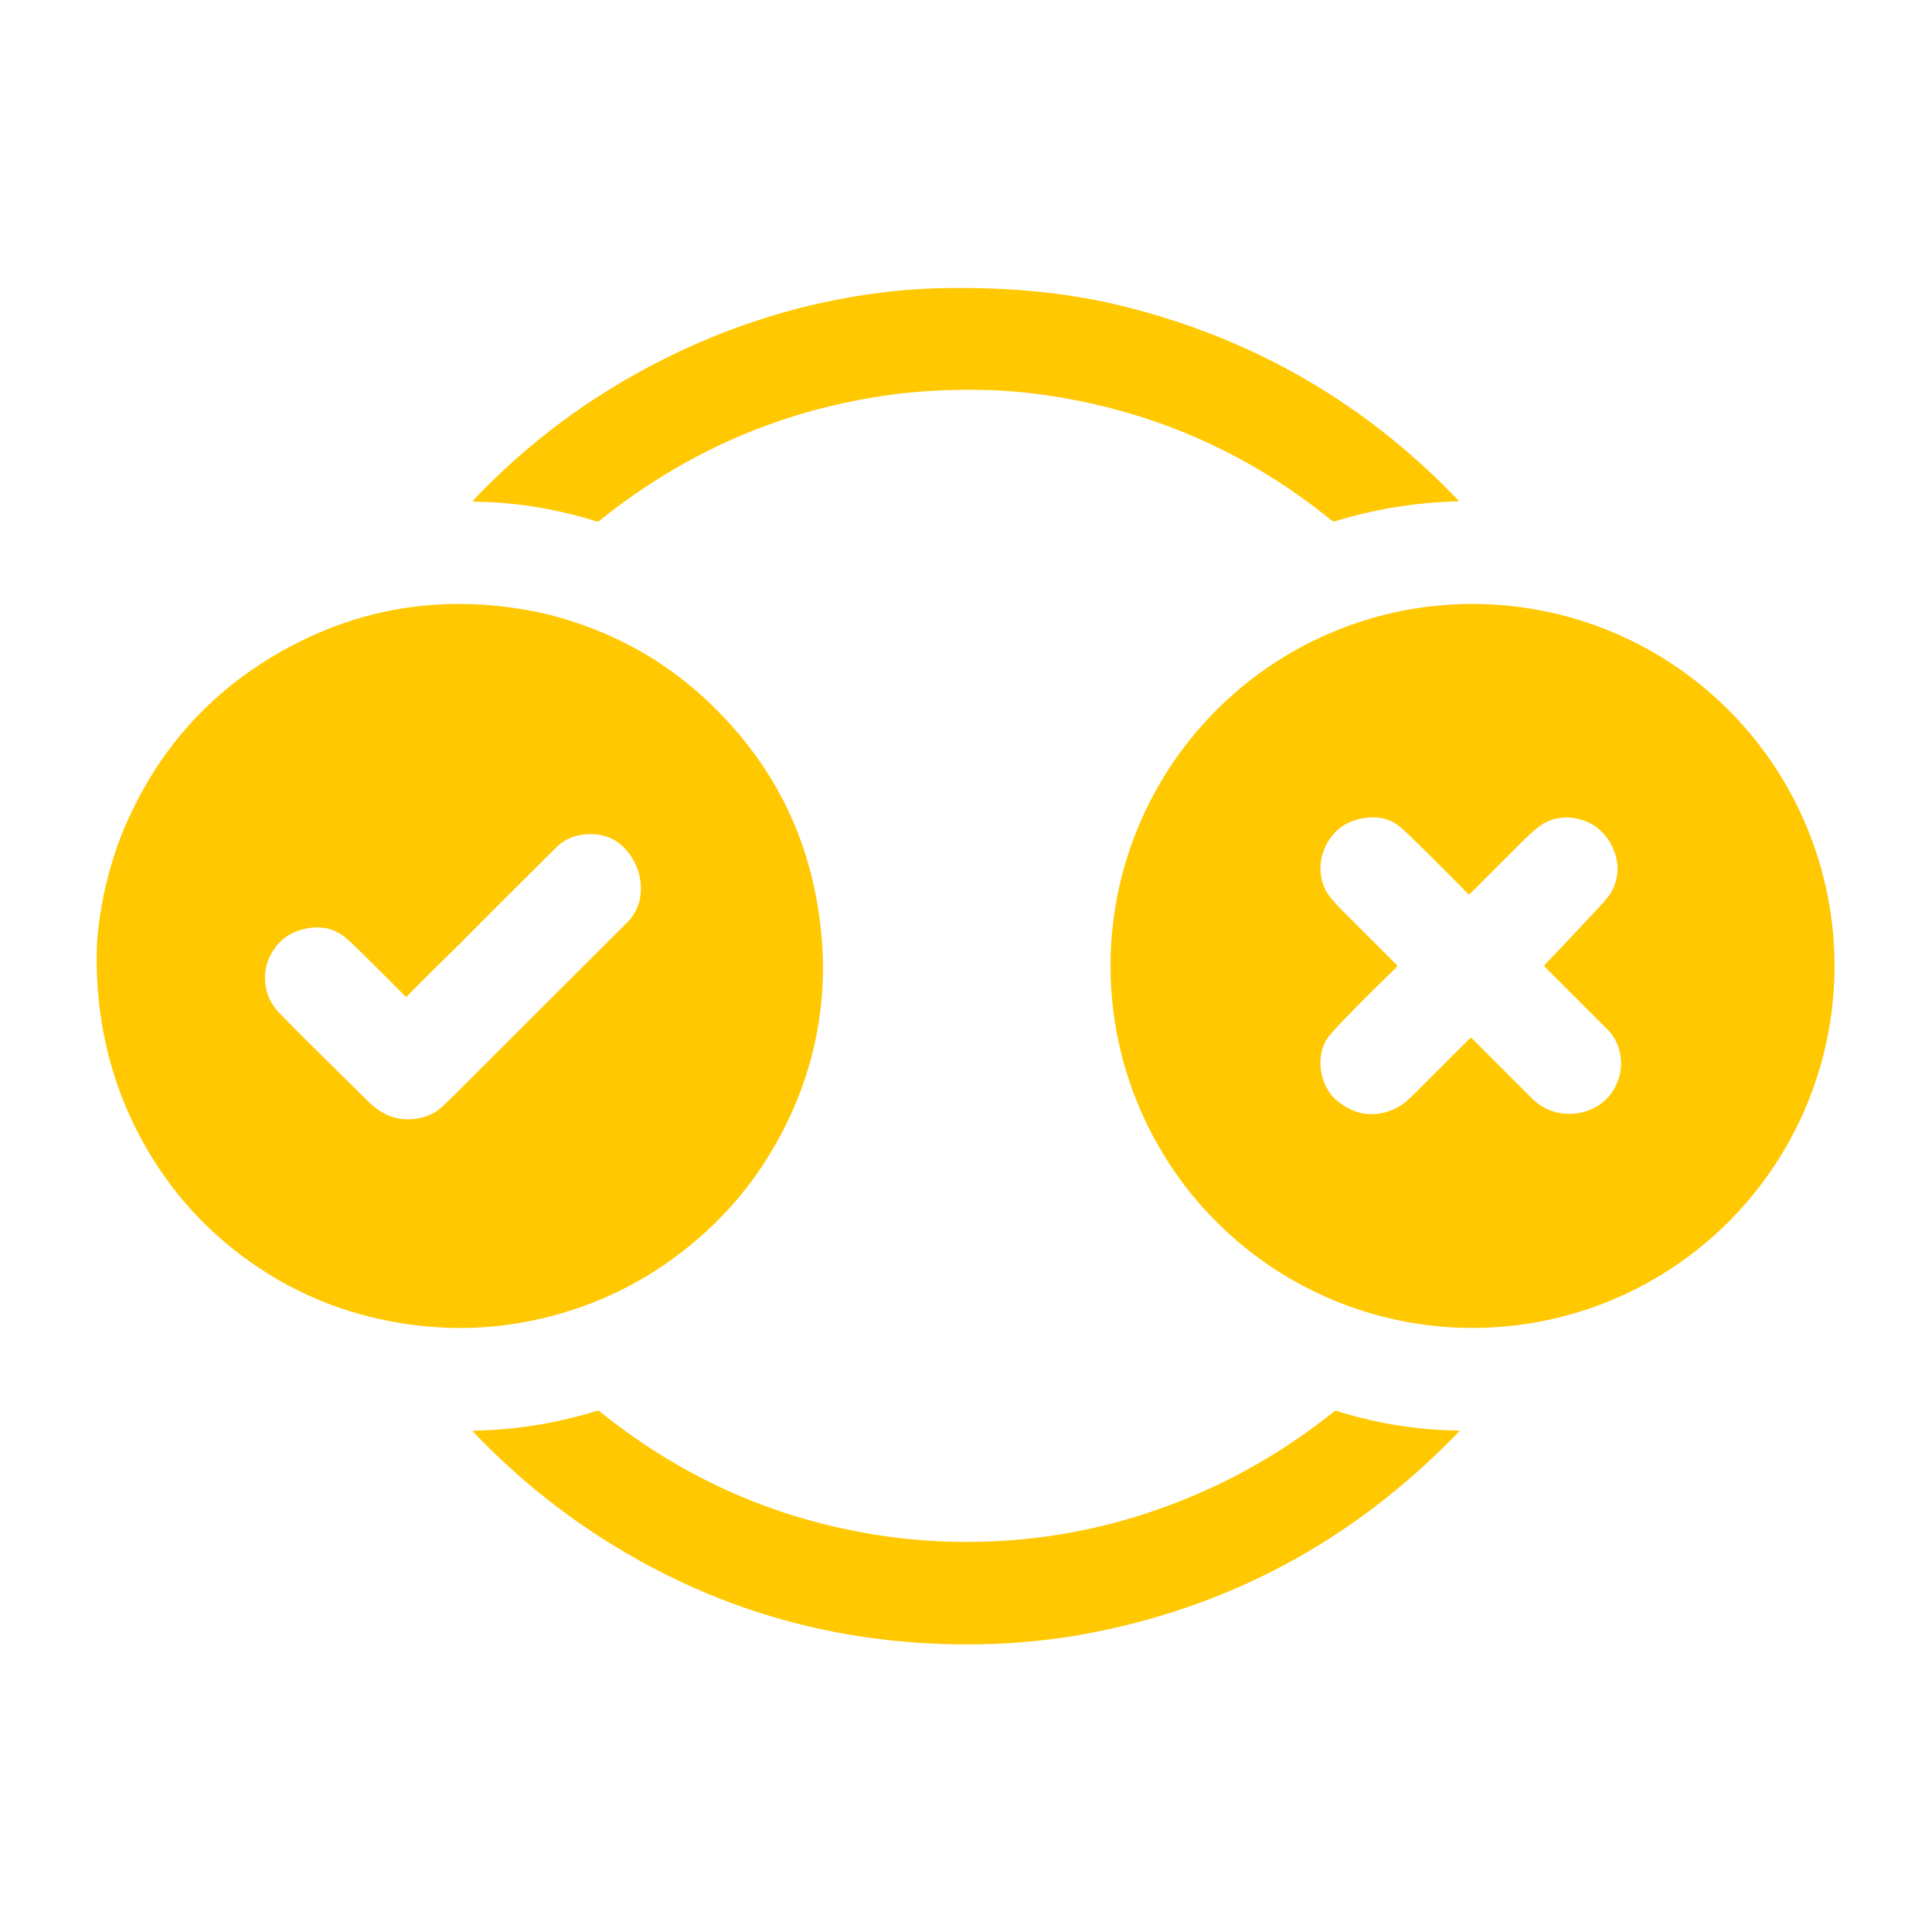 <?xml version="1.0" encoding="UTF-8" standalone="no"?>
<!DOCTYPE svg PUBLIC "-//W3C//DTD SVG 1.1//EN" "http://www.w3.org/Graphics/SVG/1.1/DTD/svg11.dtd">
<svg xmlns="http://www.w3.org/2000/svg" version="1.1" viewBox="0 0 1080 1080" width="1080" height="1080">
<path fill="#ffc800" d="
  M 270.94 280.56
  Q 268.22 280.45 265.17 280.51
  Q 263.97 280.53 264.75 279.61
  Q 265.95 278.20 267.31 276.80
  Q 309.61 233.13 363.39 204.72
  Q 428.58 170.29 499.75 162.75
  Q 522.91 160.30 552.50 161.25
  Q 592.98 162.55 627.71 171.15
  Q 737.53 198.31 815.41 279.89
  Q 815.75 280.25 815.25 280.26
  Q 780.13 281.06 746.46 291.34
  A 2.25 2.23 55.8 0 1 744.37 290.93
  Q 672.92 232.91 581.75 220.50
  Q 551.65 216.40 517.72 218.70
  Q 507.55 219.38 497.82 220.71
  Q 407.37 233.03 335.07 291.11
  A 1.86 1.84 34.2 0 1 333.35 291.43
  Q 302.48 281.76 270.94 280.56
  Z"
/>
<path fill="#ffc800" d="
  M 395.56 391.94
  Q 452.99 446.02 459.40 525.27
  Q 460.23 535.59 460.01 545.25
  Q 458.96 590.12 438.31 630.81
  Q 420.82 665.29 392.46 690.46
  Q 350.09 728.06 294.75 738.75
  Q 259.82 745.49 224.02 739.63
  Q 171.50 731.04 130.31 698.19
  Q 97.94 672.36 78.27 635.33
  Q 56.28 593.95 54.25 545.50
  Q 53.65 531.31 54.77 520.97
  Q 57.18 498.52 64.17 477.17
  Q 67.24 467.81 71.41 458.54
  Q 98.92 397.42 156.56 364.56
  Q 219.29 328.81 291.61 340.51
  Q 301.63 342.13 311.13 344.75
  Q 359.68 358.15 395.56 391.94
  Z
  M 242.75 541.63
  Q 235.18 549.05 227.66 556.85
  A 0.81 0.81 -45.5 0 1 226.49 556.86
  Q 212.76 542.97 198.56 529.07
  Q 192.27 522.92 188.53 521.05
  Q 182.38 517.98 175.50 518.50
  Q 161.60 519.55 154.05 529.46
  Q 147.81 537.65 148.18 547.81
  Q 148.55 558.43 156.56 566.69
  Q 167.78 578.26 202.16 612.06
  Q 202.23 612.13 204.66 614.60
  Q 207.95 617.97 211.84 620.65
  Q 219.44 625.90 228.75 625.67
  Q 237.64 625.44 244.46 620.91
  Q 246.68 619.44 256.07 610.05
  Q 303.20 562.94 350.40 515.90
  Q 356.94 509.39 358.00 500.50
  Q 359.42 488.66 352.67 478.57
  Q 343.42 464.75 326.50 466.50
  Q 318.92 467.28 312.84 471.96
  Q 312.17 472.48 302.60 482.00
  Q 279.73 504.73 256.99 527.59
  Q 253.50 531.10 242.75 541.63
  Z"
/>
<path fill="#ffc800" d="
  M 1025.50 539.97
  A 202.35 202.35 0.0 0 1 823.15 742.32
  A 202.35 202.35 0.0 0 1 620.80 539.97
  A 202.35 202.35 0.0 0 1 823.15 337.62
  A 202.35 202.35 0.0 0 1 1025.50 539.97
  Z
  M 822.98 580.61
  Q 839.62 597.25 856.31 613.94
  Q 863.68 621.31 873.71 622.45
  Q 883.34 623.54 891.71 619.02
  Q 899.58 614.77 903.43 606.57
  Q 907.05 598.85 905.92 590.51
  Q 904.70 581.57 898.31 575.19
  Q 881.31 558.19 863.69 540.57
  A 0.98 0.97 44.6 0 1 863.67 539.21
  Q 879.47 522.62 894.97 505.96
  Q 900.04 500.51 901.80 496.61
  Q 906.79 485.56 901.50 473.75
  Q 899.07 468.32 894.55 464.14
  Q 890.27 460.20 884.51 458.39
  Q 873.44 454.93 863.68 459.92
  Q 859.12 462.26 849.95 471.43
  Q 835.99 485.39 821.70 499.67
  A 0.73 0.73 -45.1 0 1 820.66 499.67
  Q 806.10 484.82 791.73 470.73
  Q 782.98 462.15 780.53 460.61
  Q 773.68 456.29 765.25 457.00
  Q 748.79 458.39 741.56 471.99
  Q 738.35 478.01 738.17 484.46
  Q 737.98 491.41 741.00 497.50
  Q 743.10 501.72 750.55 509.18
  Q 765.53 524.16 780.70 539.33
  A 0.95 0.95 -44.6 0 1 780.69 540.68
  Q 767.63 553.32 754.74 566.45
  Q 743.45 577.97 741.71 580.89
  Q 736.29 589.97 739.06 601.31
  Q 740.09 605.51 742.09 608.93
  Q 744.36 612.81 747.44 615.31
  Q 762.84 627.84 780.25 619.52
  Q 783.57 617.93 786.66 615.18
  Q 789.18 612.95 792.31 609.81
  Q 806.81 595.31 821.52 580.61
  A 1.03 1.03 -0.0 0 1 822.98 580.61
  Z"
/>
<path fill="#ffc800" d="
  M 804.18 811.68
  Q 721.22 891.60 608.75 913.00
  Q 569.63 920.44 526.75 918.99
  Q 442.53 916.13 369.31 878.69
  Q 310.51 848.61 264.67 800.53
  Q 263.93 799.76 265.00 799.74
  Q 299.90 799.14 333.79 788.65
  A 1.47 1.45 -33.7 0 1 335.14 788.91
  Q 408.67 848.27 502.05 859.68
  Q 512.04 860.90 521.98 861.43
  Q 595.87 865.44 663.94 837.44
  Q 708.01 819.31 746.11 788.81
  A 0.95 0.94 34.3 0 1 746.98 788.65
  Q 780.31 799.20 815.10 799.69
  Q 816.14 799.70 815.42 800.45
  Q 809.78 806.28 804.18 811.68
  Z"
/>
</svg>
